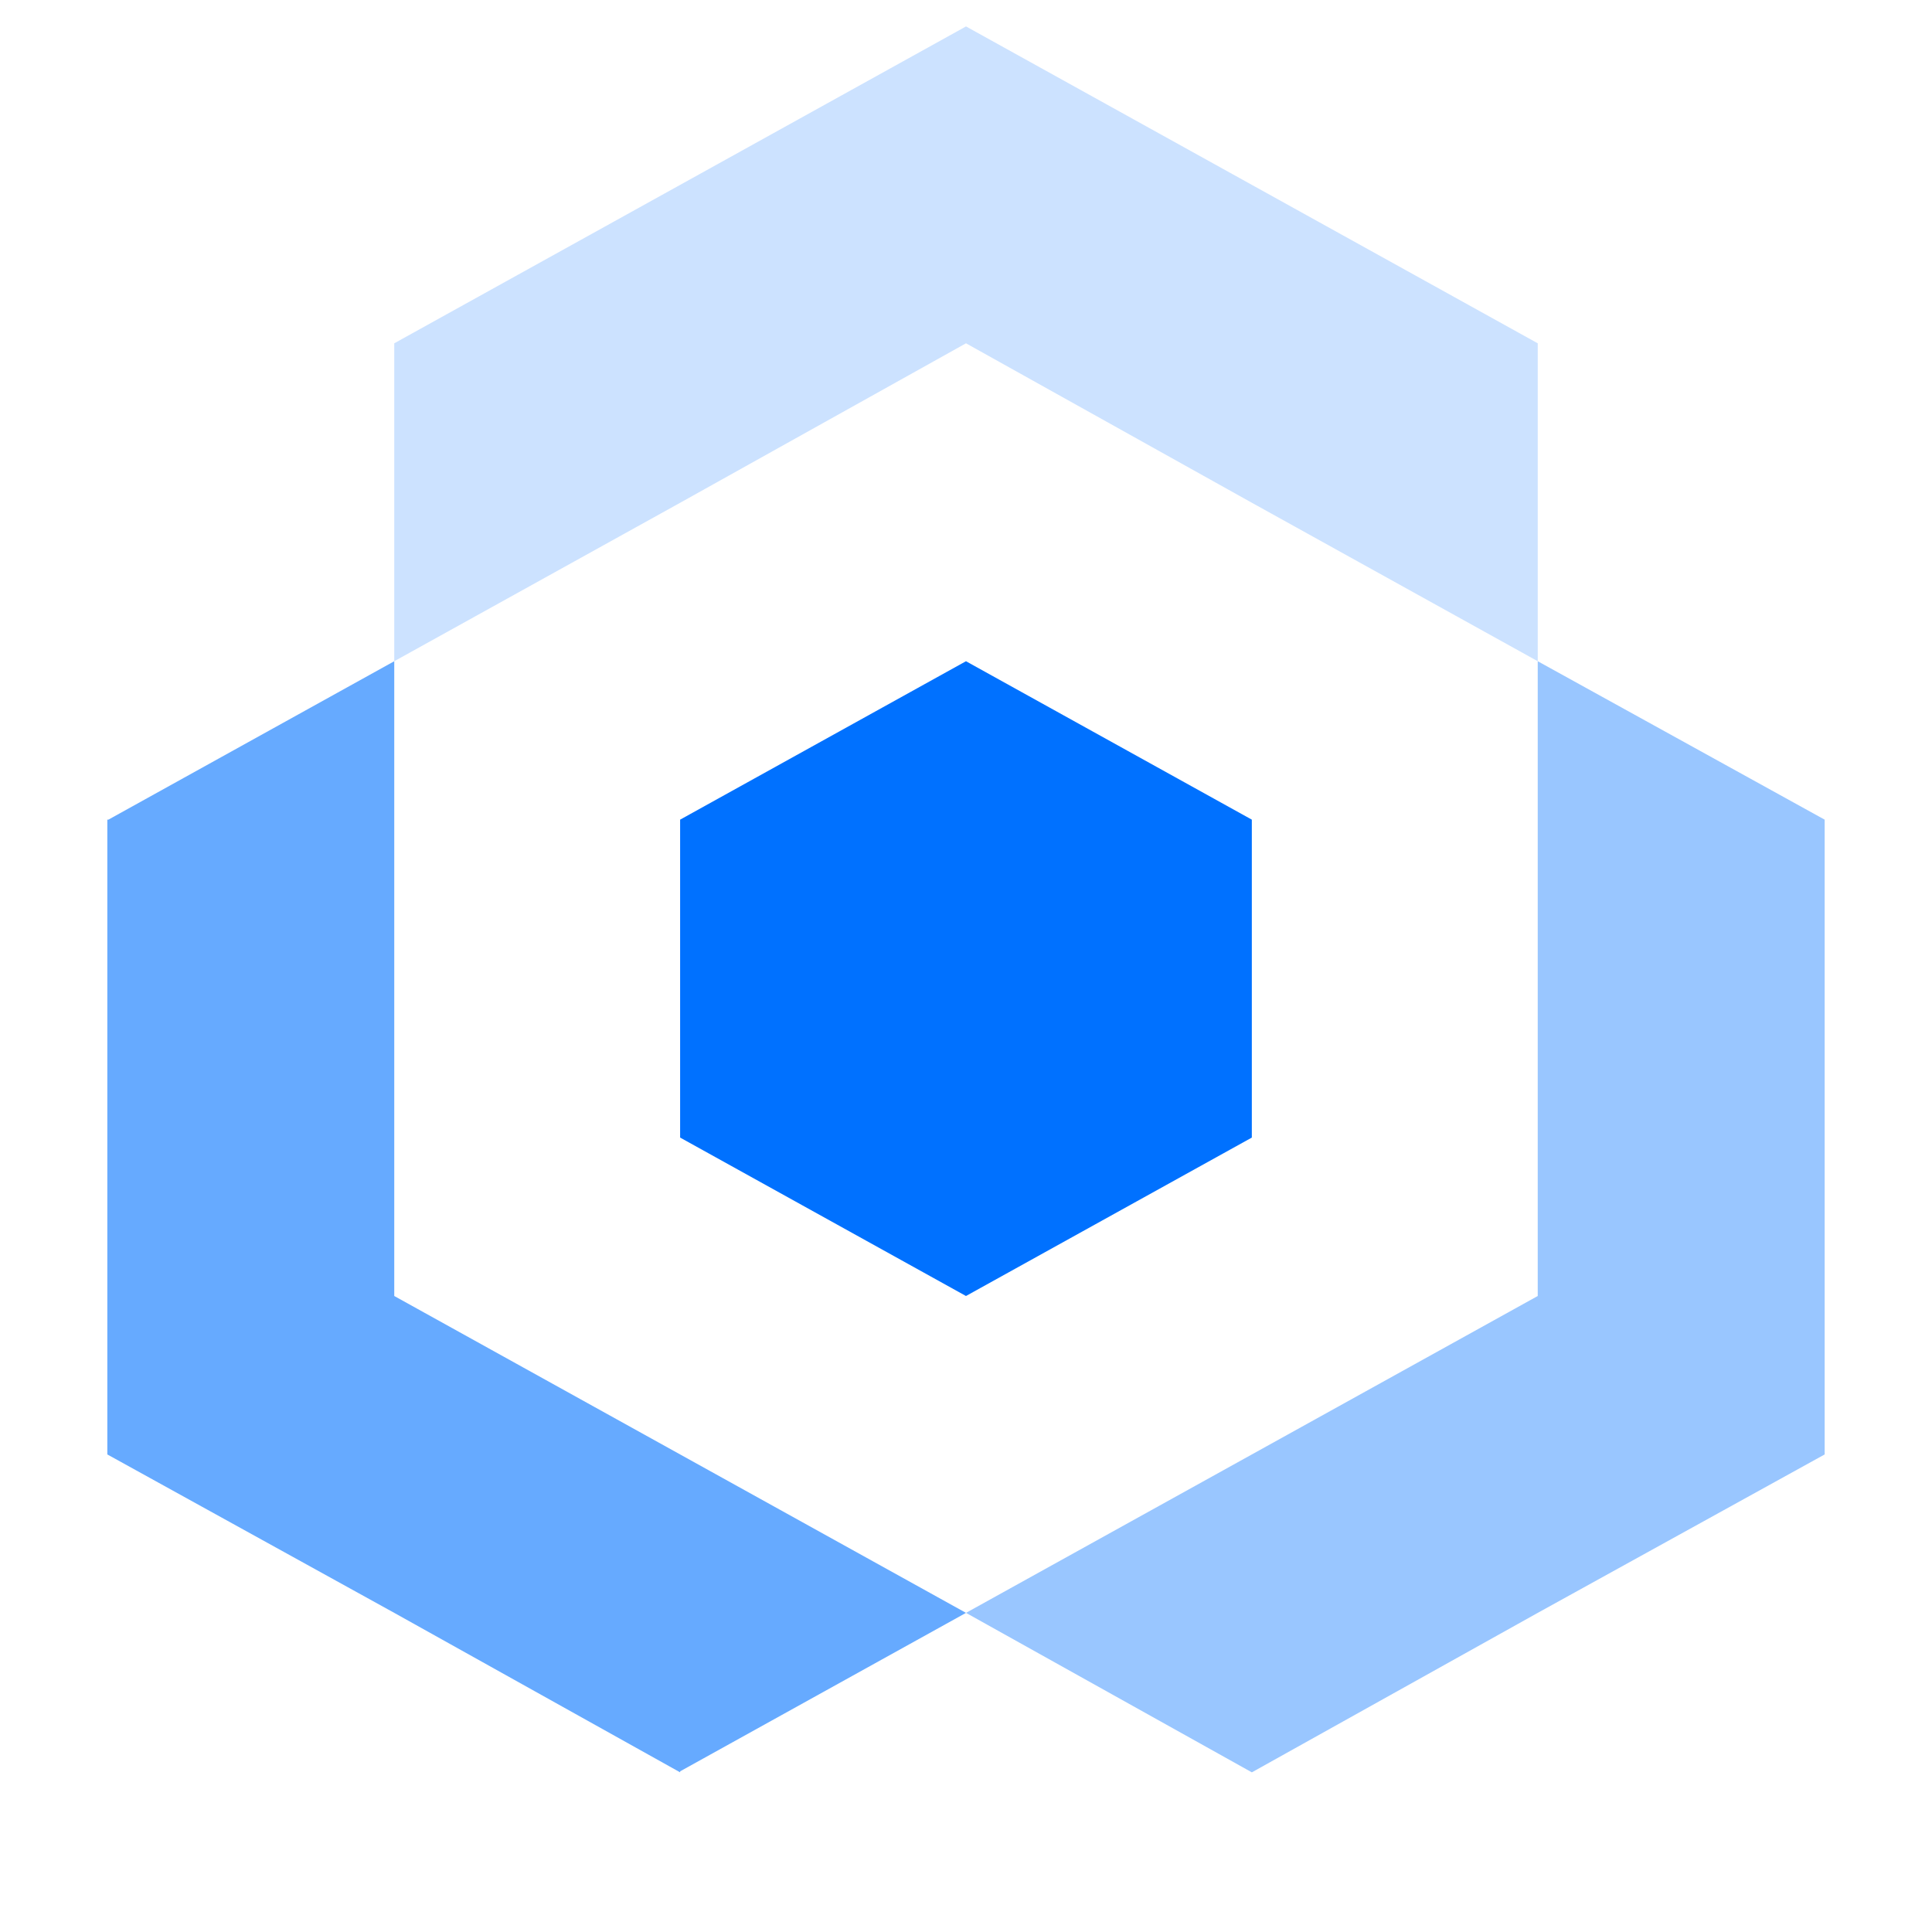 <svg viewBox="0 0 72 72" fill="none" xmlns="http://www.w3.org/2000/svg">
<path d="M46.652 30.546L35.999 24.642L25.346 30.546V42.394L35.999 48.298L46.652 42.394V30.546Z" fill="#0071FF"/>
<path opacity="0.4" d="M57.307 24.642V36.451V48.298L46.653 54.203L36 60.107L46.653 66.05L57.307 60.107L68 54.203V42.394V30.546L57.307 24.642Z" fill="#0071FF"/>
<path opacity="0.2" d="M36 12.794L46.654 18.737L57.307 24.642V12.794L46.654 6.89L36 0.985L25.347 6.89L14.693 12.794V24.642L25.347 18.737L36 12.794Z" fill="#0071FF"/>
<path opacity="0.6" d="M14.693 48.298V36.451V24.642L4.04 30.546H4V42.394V54.203L14.693 60.107L25.347 66.05V66.012L36 60.107L25.347 54.203L14.693 48.298Z" fill="#0071FF"/>
</svg>

